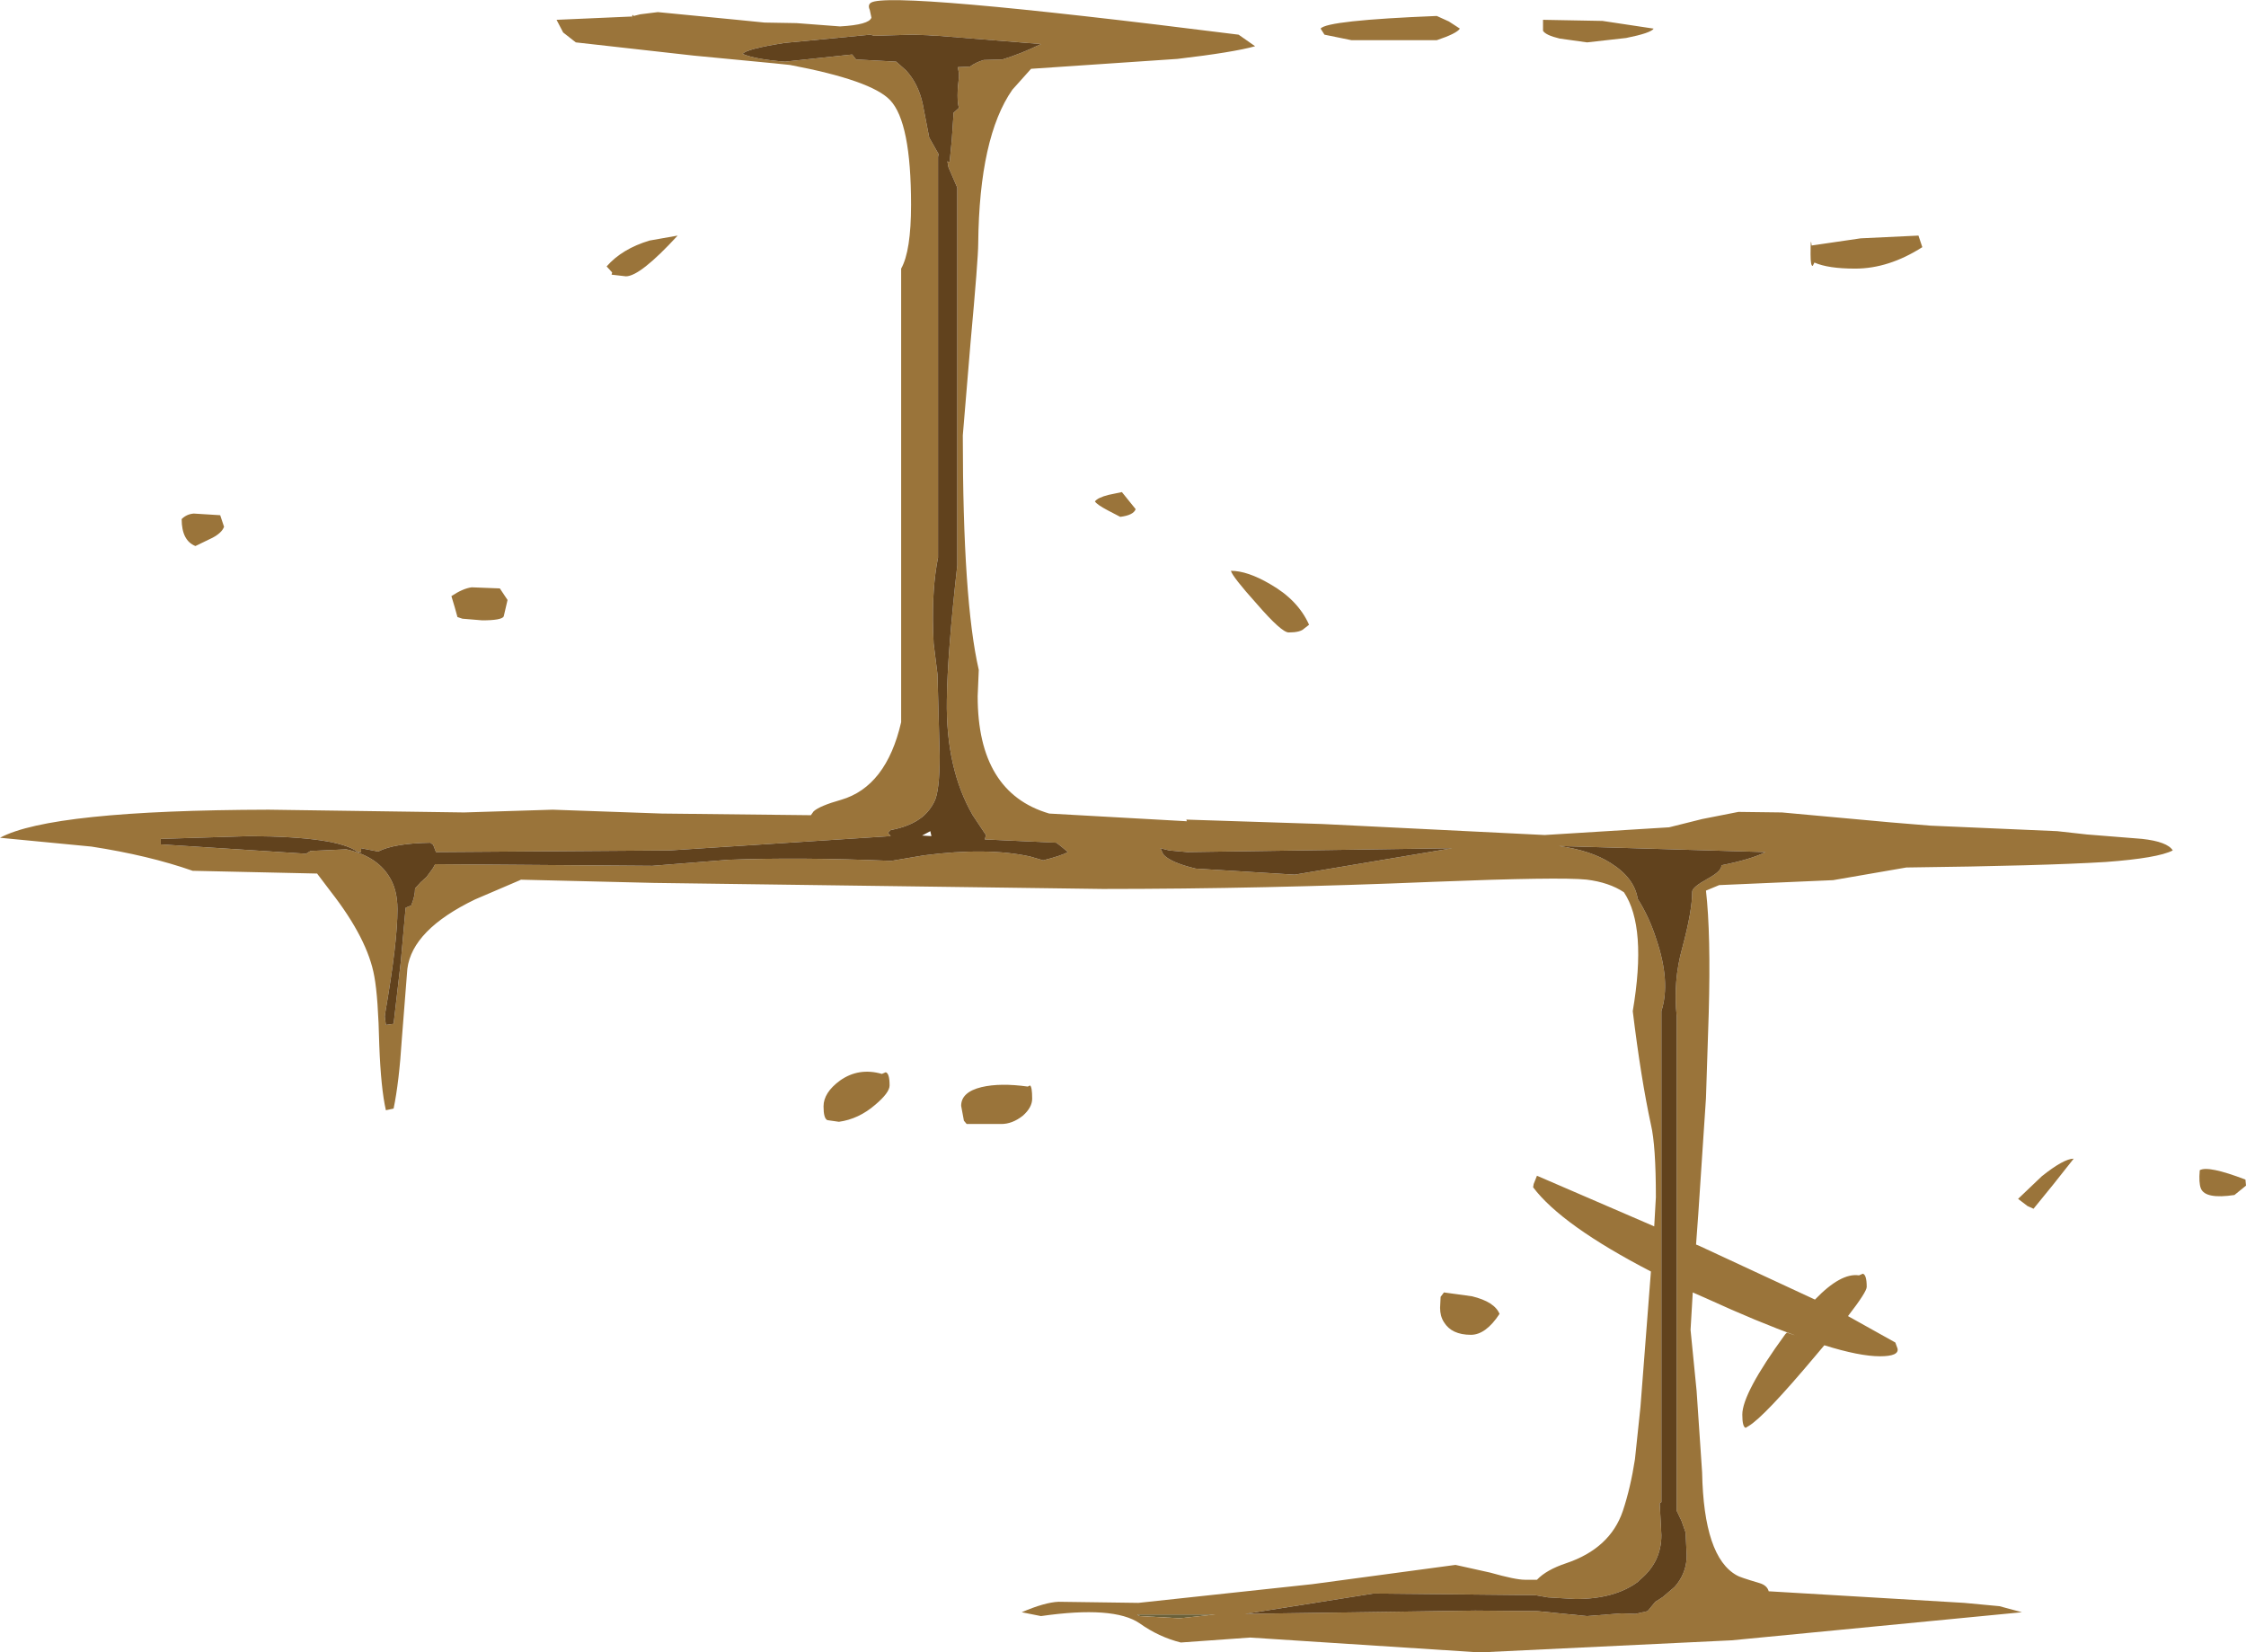 <?xml version="1.0" encoding="UTF-8" standalone="no"?>
<svg xmlns:ffdec="https://www.free-decompiler.com/flash" xmlns:xlink="http://www.w3.org/1999/xlink" ffdec:objectType="shape" height="150.1px" width="204.0px" xmlns="http://www.w3.org/2000/svg">
  <g transform="matrix(1.0, 0.0, 0.0, 1.0, 102.0, 150.1)">
    <path d="M8.4 -3.45 L5.15 -3.1 1.55 -3.3 1.4 -3.35 1.3 -3.45 8.4 -3.45" fill="#6b613a" fill-rule="evenodd" stroke="none"/>
    <path d="M28.5 -146.45 L20.75 -146.45 18.3 -146.95 17.95 -147.5 Q18.5 -148.25 28.5 -148.65 L29.6 -148.15 30.6 -147.5 Q30.3 -147.05 28.5 -146.45 M38.15 -147.3 L38.15 -148.3 43.55 -148.2 48.2 -147.5 Q47.95 -147.1 45.7 -146.65 L42.15 -146.25 39.65 -146.6 Q38.4 -146.9 38.15 -147.3 M12.0 -145.9 Q10.05 -145.35 4.95 -144.75 L-8.35 -143.85 -10.05 -141.95 Q-13.05 -137.65 -13.15 -128.0 -13.15 -126.6 -13.85 -118.95 L-14.55 -110.55 Q-14.55 -95.55 -13.1 -89.25 L-13.2 -86.85 Q-13.2 -78.1 -6.7 -76.2 L5.8 -75.5 5.75 -75.65 18.1 -75.25 38.3 -74.25 49.6 -74.95 52.6 -75.7 55.9 -76.35 59.85 -76.3 69.7 -75.4 73.35 -75.1 84.85 -74.6 87.55 -74.3 92.55 -73.9 Q94.85 -73.65 95.35 -72.85 94.0 -72.15 89.25 -71.8 83.55 -71.45 71.15 -71.3 L64.5 -70.15 54.15 -69.7 52.95 -69.2 Q53.4 -65.25 53.2 -58.05 L52.95 -50.35 52.25 -39.8 52.05 -37.05 52.3 -36.95 62.85 -32.05 Q65.2 -34.5 66.85 -34.25 L67.2 -34.4 Q67.55 -34.3 67.55 -33.2 67.55 -32.75 65.85 -30.55 L70.15 -28.15 70.35 -27.6 Q70.5 -26.9 68.75 -26.9 66.9 -26.9 63.7 -27.9 L62.9 -26.95 Q58.2 -21.35 56.8 -20.55 L56.55 -20.4 Q56.25 -20.5 56.25 -21.6 56.25 -23.55 60.15 -28.9 L60.3 -29.05 61.2 -28.75 Q57.7 -30.0 53.0 -32.15 L51.75 -32.7 51.55 -29.3 52.1 -23.75 52.6 -16.35 Q52.75 -8.65 55.75 -7.0 55.95 -6.85 57.8 -6.3 58.5 -6.1 58.65 -5.55 L58.7 -5.55 76.4 -4.5 79.6 -4.2 81.65 -3.65 55.3 -1.1 32.4 0.0 11.55 -1.35 5.25 -0.9 Q3.25 -1.4 1.5 -2.65 -0.85 -4.25 -7.45 -3.3 L-9.2 -3.65 Q-7.1 -4.55 -5.85 -4.6 L1.4 -4.5 17.2 -6.2 30.2 -7.95 33.35 -7.25 Q35.65 -6.6 36.5 -6.6 L37.6 -6.6 Q38.45 -7.5 40.25 -8.1 44.25 -9.45 45.4 -12.85 46.1 -14.95 46.5 -17.55 L47.0 -22.3 47.95 -34.6 Q39.85 -38.8 37.25 -42.25 L37.3 -42.55 37.6 -43.3 48.25 -38.7 48.4 -41.35 Q48.4 -46.05 47.95 -47.95 47.05 -52.1 46.3 -58.25 47.6 -65.9 45.5 -69.05 44.15 -69.95 42.1 -70.2 39.65 -70.45 28.25 -70.0 12.65 -69.35 -1.85 -69.35 L-42.6 -69.9 -55.0 -70.2 -54.65 -70.2 -58.85 -68.4 Q-64.55 -65.65 -65.0 -62.1 L-65.5 -55.75 Q-65.75 -51.8 -66.25 -49.4 L-66.95 -49.25 Q-67.4 -51.2 -67.55 -55.15 -67.65 -59.5 -68.0 -61.4 -68.6 -64.8 -71.95 -69.1 L-73.2 -70.75 -84.5 -71.0 Q-88.5 -72.4 -93.7 -73.2 L-102.0 -74.0 Q-97.35 -76.5 -77.6 -76.55 L-59.85 -76.3 -51.8 -76.55 -41.9 -76.2 -28.35 -76.05 -28.1 -76.4 Q-27.55 -76.9 -25.6 -77.45 -21.5 -78.65 -20.15 -84.5 L-20.15 -125.7 Q-19.25 -127.3 -19.25 -131.5 -19.25 -139.0 -21.15 -141.0 -22.85 -142.8 -30.25 -144.2 L-31.7 -144.35 -39.0 -145.05 -49.7 -146.25 -50.85 -147.15 -51.45 -148.3 -44.6 -148.6 -44.6 -148.3 Q-44.6 -148.95 -44.45 -148.65 L-43.85 -148.8 -42.25 -149.0 -35.05 -148.3 -32.55 -148.05 -29.65 -148.0 -25.7 -147.7 Q-23.05 -147.85 -22.85 -148.5 L-23.0 -149.2 Q-23.2 -149.65 -22.9 -149.85 -21.25 -150.95 10.5 -146.95 L12.0 -145.9 M72.6 -127.65 Q69.55 -125.7 66.5 -125.7 64.05 -125.7 62.8 -126.25 L62.65 -125.95 Q62.45 -125.9 62.45 -127.0 62.45 -128.75 62.55 -127.8 L67.0 -128.45 72.25 -128.7 72.6 -127.65 M54.35 -71.5 Q57.1 -72.05 58.35 -72.7 L39.6 -73.25 Q42.5 -72.85 44.3 -71.7 46.45 -70.35 46.75 -68.45 47.8 -66.8 48.45 -64.75 49.75 -60.9 48.9 -58.25 L48.9 -13.65 48.75 -13.55 48.9 -10.65 Q48.9 -8.2 46.95 -6.6 L46.75 -6.4 Q44.65 -4.85 41.1 -4.85 L38.6 -5.0 37.45 -5.2 22.75 -5.35 11.1 -3.5 32.0 -3.8 37.65 -3.75 42.15 -3.3 45.3 -3.55 46.55 -3.5 47.65 -3.75 48.35 -4.6 48.75 -4.85 49.05 -5.05 50.1 -5.95 50.35 -6.25 Q51.2 -7.4 51.2 -8.8 L51.1 -10.9 50.8 -11.75 50.75 -11.9 50.3 -12.85 50.3 -57.7 Q49.95 -61.0 50.8 -64.0 51.7 -67.35 51.7 -69.1 51.7 -69.5 53.05 -70.25 54.35 -70.95 54.35 -71.45 L54.35 -71.5 M9.8 -98.25 Q11.3 -98.25 13.35 -97.05 15.9 -95.6 16.9 -93.35 L16.45 -93.0 Q16.1 -92.65 15.05 -92.65 14.4 -92.65 12.15 -95.25 9.95 -97.7 9.8 -98.25 M4.2 -72.85 L3.4 -73.05 3.65 -72.5 Q4.3 -71.75 6.6 -71.2 L15.6 -70.65 29.9 -73.05 5.85 -72.7 4.2 -72.85 M29.15 -32.7 L31.7 -32.35 Q33.75 -31.85 34.2 -30.75 32.95 -28.85 31.6 -28.85 29.85 -28.85 29.15 -30.0 28.8 -30.55 28.8 -31.3 L28.85 -32.3 29.15 -32.7 M8.4 -3.45 L1.3 -3.45 1.4 -3.35 1.55 -3.3 5.15 -3.1 8.4 -3.45 M102.0 -42.4 L100.95 -41.55 Q98.3 -41.15 97.9 -42.15 97.7 -42.65 97.8 -43.8 98.55 -44.25 101.95 -42.95 L102.0 -42.4 M86.35 -44.85 L84.45 -42.45 82.7 -40.3 82.15 -40.55 81.3 -41.2 83.45 -43.25 Q85.45 -44.85 86.35 -44.85 M-43.0 -128.25 L-40.45 -128.7 Q-43.85 -125.0 -45.15 -125.0 L-46.45 -125.15 -46.4 -125.35 -46.9 -125.9 Q-45.5 -127.5 -43.0 -128.25 M-14.9 -143.1 L-14.9 -143.2 -14.9 -143.45 -14.95 -143.7 -15.0 -144.0 -13.9 -144.05 Q-13.35 -144.45 -12.65 -144.65 L-10.95 -144.7 Q-9.3 -145.2 -7.45 -146.1 L-16.85 -146.85 -17.1 -146.85 -17.7 -146.9 -19.1 -146.95 -22.6 -146.85 -22.95 -146.95 -30.75 -146.2 Q-34.25 -145.65 -34.55 -145.2 -33.35 -144.7 -30.7 -144.5 L-24.6 -145.15 -24.25 -144.7 -20.6 -144.5 -19.7 -143.7 Q-18.6 -142.5 -18.2 -140.7 L-17.6 -137.6 -16.75 -136.1 -16.8 -135.85 -16.8 -99.45 Q-17.35 -96.75 -17.25 -92.9 L-17.2 -91.65 -16.85 -88.85 -16.65 -81.45 Q-16.65 -78.2 -17.15 -77.25 -17.5 -76.55 -18.1 -76.0 -19.2 -75.05 -21.1 -74.7 L-21.35 -74.45 -21.1 -74.15 -41.2 -72.85 -62.4 -72.7 -62.65 -73.35 -62.9 -73.55 Q-66.2 -73.5 -67.65 -72.75 L-69.2 -73.05 -69.2 -72.7 -69.5 -72.7 Q-71.3 -74.1 -79.3 -74.15 L-87.4 -73.9 -87.4 -73.4 -74.2 -72.55 -73.8 -72.8 -70.55 -72.95 Q-67.85 -72.35 -66.7 -70.55 -65.9 -69.35 -65.9 -67.5 -65.9 -64.5 -67.0 -58.15 L-67.05 -57.75 -66.95 -57.0 -66.25 -57.1 -65.6 -62.7 -65.2 -67.15 -65.15 -67.65 -64.65 -67.85 Q-64.3 -68.7 -64.3 -69.4 L-63.8 -69.95 -63.25 -70.45 -62.7 -71.2 -62.5 -71.55 -62.5 -71.6 -42.75 -71.45 -35.85 -72.0 Q-29.3 -72.25 -21.05 -71.9 L-18.1 -72.4 Q-12.35 -73.15 -8.45 -72.3 L-7.25 -71.95 Q-5.65 -72.35 -5.0 -72.7 L-5.6 -73.2 -6.05 -73.55 -12.55 -73.85 -12.45 -74.25 -13.65 -76.05 Q-16.1 -80.3 -16.0 -86.5 -15.95 -90.75 -15.05 -98.75 L-15.05 -133.05 -15.85 -134.9 -15.95 -135.45 -15.75 -135.35 -15.55 -137.4 -15.4 -139.6 -15.4 -139.85 -14.9 -140.3 Q-15.15 -141.15 -14.9 -143.1 M-2.55 -104.55 Q-2.3 -104.9 -1.3 -105.15 L-0.1 -105.4 1.15 -103.85 Q0.95 -103.3 -0.25 -103.15 L-1.4 -103.75 Q-2.35 -104.25 -2.55 -104.55 M-84.25 -100.5 Q-85.5 -101.0 -85.5 -102.95 -85.05 -103.4 -84.4 -103.45 L-82.0 -103.3 -81.65 -102.25 Q-81.85 -101.7 -82.7 -101.25 L-84.25 -100.5 M-21.55 -52.7 Q-21.2 -52.6 -21.2 -51.5 -21.2 -50.85 -22.5 -49.75 -24.0 -48.45 -25.8 -48.2 L-26.85 -48.35 Q-27.2 -48.5 -27.2 -49.6 -27.2 -50.85 -25.7 -51.95 -24.0 -53.15 -21.9 -52.55 L-21.55 -52.7 M-12.85 -51.35 Q-11.15 -51.75 -8.65 -51.4 L-8.45 -51.5 Q-8.25 -51.4 -8.25 -50.3 -8.25 -49.5 -9.1 -48.75 -10.05 -48.0 -11.05 -48.0 L-14.2 -48.0 -14.45 -48.3 -14.7 -49.65 Q-14.7 -50.9 -12.85 -51.35 M-58.2 -93.75 L-60.0 -93.9 -60.45 -94.05 -60.7 -94.95 -61.0 -95.95 Q-59.95 -96.65 -59.15 -96.75 L-56.6 -96.65 -55.9 -95.6 -56.25 -94.1 Q-56.45 -93.75 -58.2 -93.75" fill="#9a743a" fill-rule="evenodd" stroke="none"/>
    <path d="M54.35 -71.5 L54.35 -71.45 Q54.35 -70.95 53.05 -70.25 51.7 -69.5 51.7 -69.1 51.7 -67.35 50.8 -64.0 49.95 -61.0 50.3 -57.7 L50.3 -12.85 50.75 -11.9 50.8 -11.75 51.1 -10.9 51.2 -8.8 Q51.2 -7.4 50.35 -6.25 L50.1 -5.95 49.05 -5.05 48.75 -4.85 48.35 -4.6 47.65 -3.75 46.55 -3.5 45.3 -3.55 42.15 -3.3 37.65 -3.75 32.0 -3.8 11.1 -3.5 22.75 -5.35 37.45 -5.2 38.6 -5.0 41.1 -4.85 Q44.65 -4.85 46.75 -6.4 L46.95 -6.6 Q48.9 -8.2 48.9 -10.65 L48.75 -13.55 48.9 -13.65 48.9 -58.25 Q49.75 -60.9 48.45 -64.75 47.8 -66.8 46.75 -68.45 46.45 -70.35 44.3 -71.7 42.5 -72.85 39.6 -73.25 L58.35 -72.7 Q57.1 -72.05 54.35 -71.5 M4.2 -72.85 L5.85 -72.7 29.9 -73.05 15.6 -70.65 6.6 -71.2 Q4.3 -71.75 3.65 -72.5 L3.4 -73.05 4.2 -72.85 M-14.9 -143.1 Q-15.15 -141.15 -14.9 -140.3 L-15.4 -139.85 -15.4 -139.6 -15.55 -137.4 -15.75 -135.35 -15.95 -135.45 -15.85 -134.9 -15.05 -133.05 -15.05 -98.75 Q-15.95 -90.75 -16.0 -86.5 -16.1 -80.3 -13.65 -76.05 L-12.45 -74.25 -12.55 -73.85 -6.05 -73.55 -5.6 -73.2 -5.0 -72.7 Q-5.65 -72.35 -7.25 -71.95 L-8.45 -72.3 Q-12.35 -73.15 -18.1 -72.4 L-21.05 -71.9 Q-29.3 -72.25 -35.85 -72.0 L-42.75 -71.45 -62.5 -71.6 -62.5 -71.55 -62.7 -71.2 -63.25 -70.45 -63.8 -69.95 -64.3 -69.4 Q-64.3 -68.7 -64.65 -67.85 L-65.15 -67.65 -65.2 -67.15 -65.6 -62.7 -66.25 -57.1 -66.95 -57.0 -67.05 -57.75 -67.0 -58.15 Q-65.9 -64.5 -65.9 -67.5 -65.9 -69.35 -66.7 -70.55 -67.85 -72.35 -70.55 -72.95 L-73.8 -72.8 -74.2 -72.55 -87.4 -73.4 -87.4 -73.9 -79.3 -74.15 Q-71.3 -74.1 -69.5 -72.7 L-69.2 -72.7 -69.2 -73.05 -67.65 -72.75 Q-66.2 -73.5 -62.9 -73.55 L-62.65 -73.35 -62.4 -72.7 -41.2 -72.85 -21.1 -74.15 -21.35 -74.45 -21.1 -74.7 Q-19.2 -75.05 -18.1 -76.0 -17.5 -76.55 -17.15 -77.25 -16.65 -78.2 -16.65 -81.45 L-16.85 -88.85 -17.2 -91.65 -17.25 -92.9 Q-17.35 -96.75 -16.8 -99.45 L-16.8 -135.85 -16.75 -136.1 -17.6 -137.6 -18.2 -140.7 Q-18.6 -142.5 -19.7 -143.7 L-20.6 -144.5 -24.25 -144.7 -24.6 -145.15 -30.7 -144.5 Q-33.35 -144.7 -34.55 -145.2 -34.25 -145.65 -30.75 -146.2 L-22.95 -146.95 -22.6 -146.85 -19.1 -146.95 -17.7 -146.9 -17.1 -146.85 -16.85 -146.85 -7.45 -146.1 Q-9.3 -145.2 -10.95 -144.7 L-12.65 -144.65 Q-13.35 -144.45 -13.9 -144.05 L-15.0 -144.0 -14.95 -143.7 -14.9 -143.45 -14.9 -143.2 -14.9 -143.1 M-17.4 -74.15 L-17.5 -74.6 -18.25 -74.2 -17.4 -74.15" fill="#61421d" fill-rule="evenodd" stroke="none"/>
  </g>
</svg>
